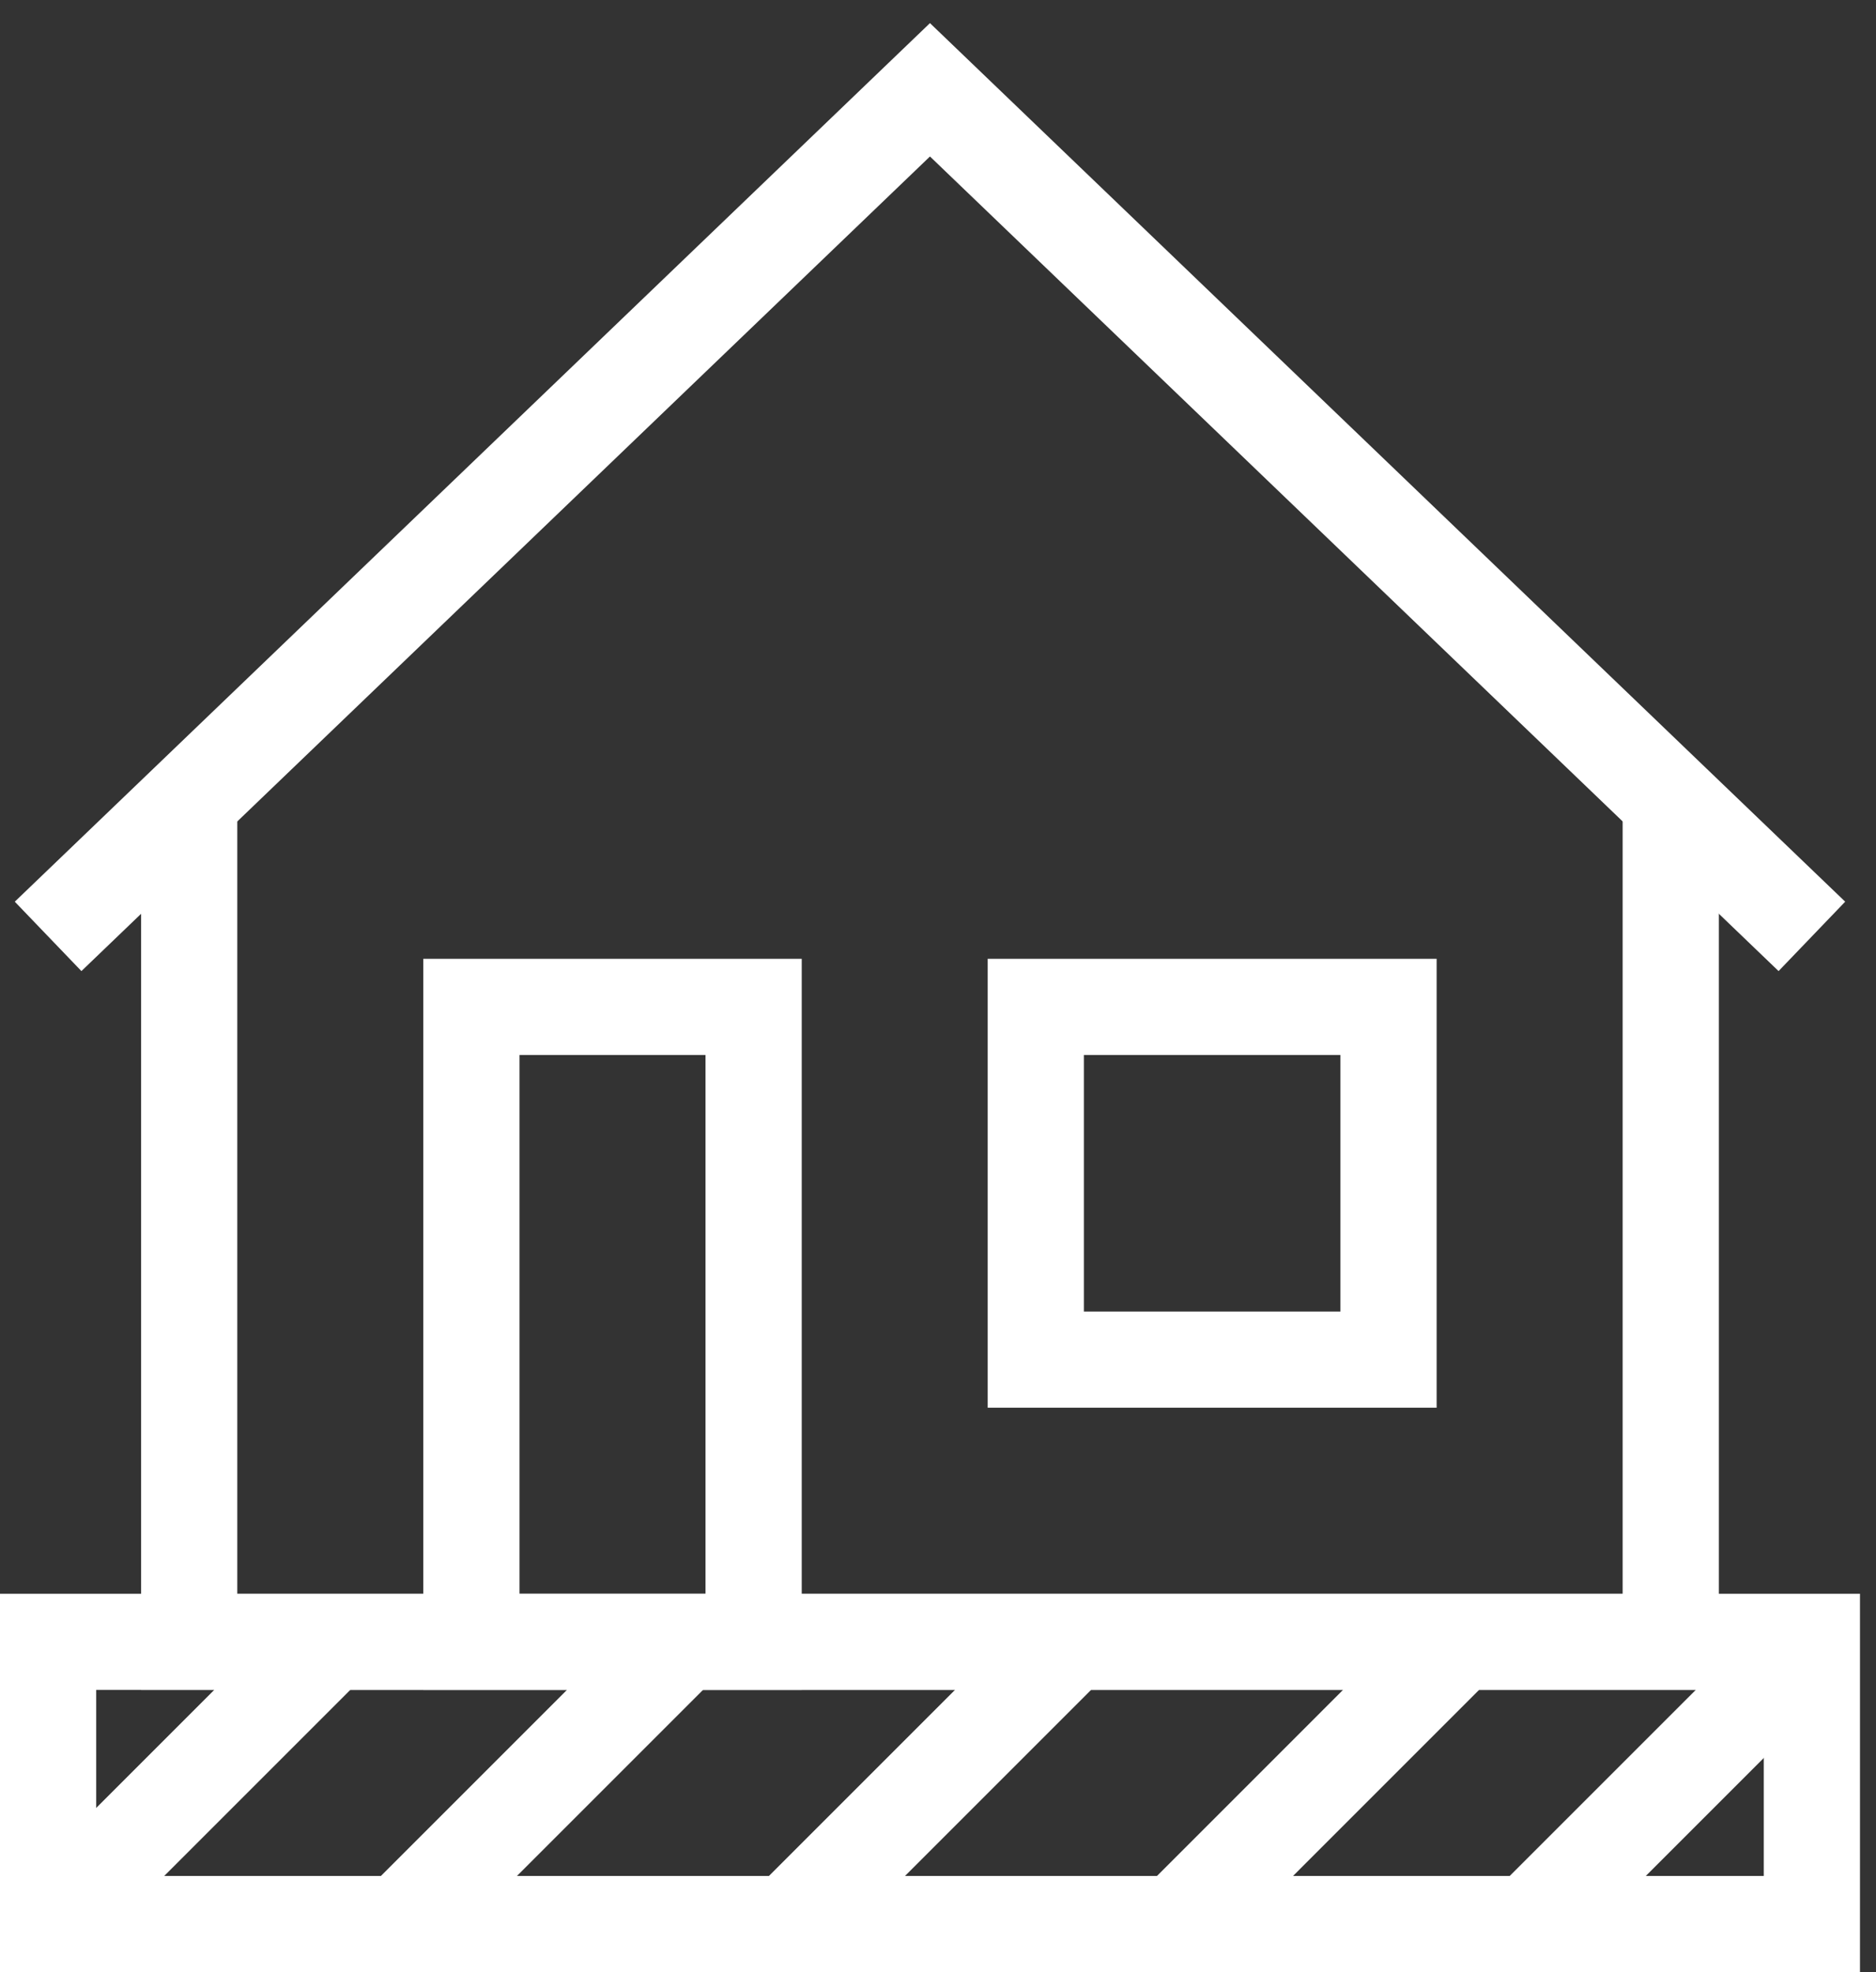 <svg width="39" height="41" viewBox="0 0 39 41" fill="none" xmlns="http://www.w3.org/2000/svg">
<rect x="0" y="0" width="39" height="41" fill="#333333" stroke="none"/>
<path d="M3.933 16.533V34.133H34.733V16.533" stroke="white" stroke-width="2"/>
<rect x="9.8" y="20.933" width="5.867" height="13.2" stroke="white" stroke-width="2"/>
<rect x="21.533" y="20.933" width="7.333" height="7.333" stroke="white" stroke-width="2"/>
<path d="M1 19.467L19.333 1.867L37.667 19.467" stroke="white" stroke-width="2"/>
<rect x="1" y="34.133" width="36.667" height="5.867" stroke="white" stroke-width="2"/>
<path d="M1 40L6.867 34.133" stroke="white" stroke-width="2"/>
<path d="M8.333 40L14.2 34.133" stroke="white" stroke-width="2"/>
<path d="M16.4 40L22.267 34.133" stroke="white" stroke-width="2"/>
<path d="M24.467 40L30.333 34.133" stroke="white" stroke-width="2"/>
<path d="M31.8 40L37.667 34.133" stroke="white" stroke-width="2"/>
</svg>
